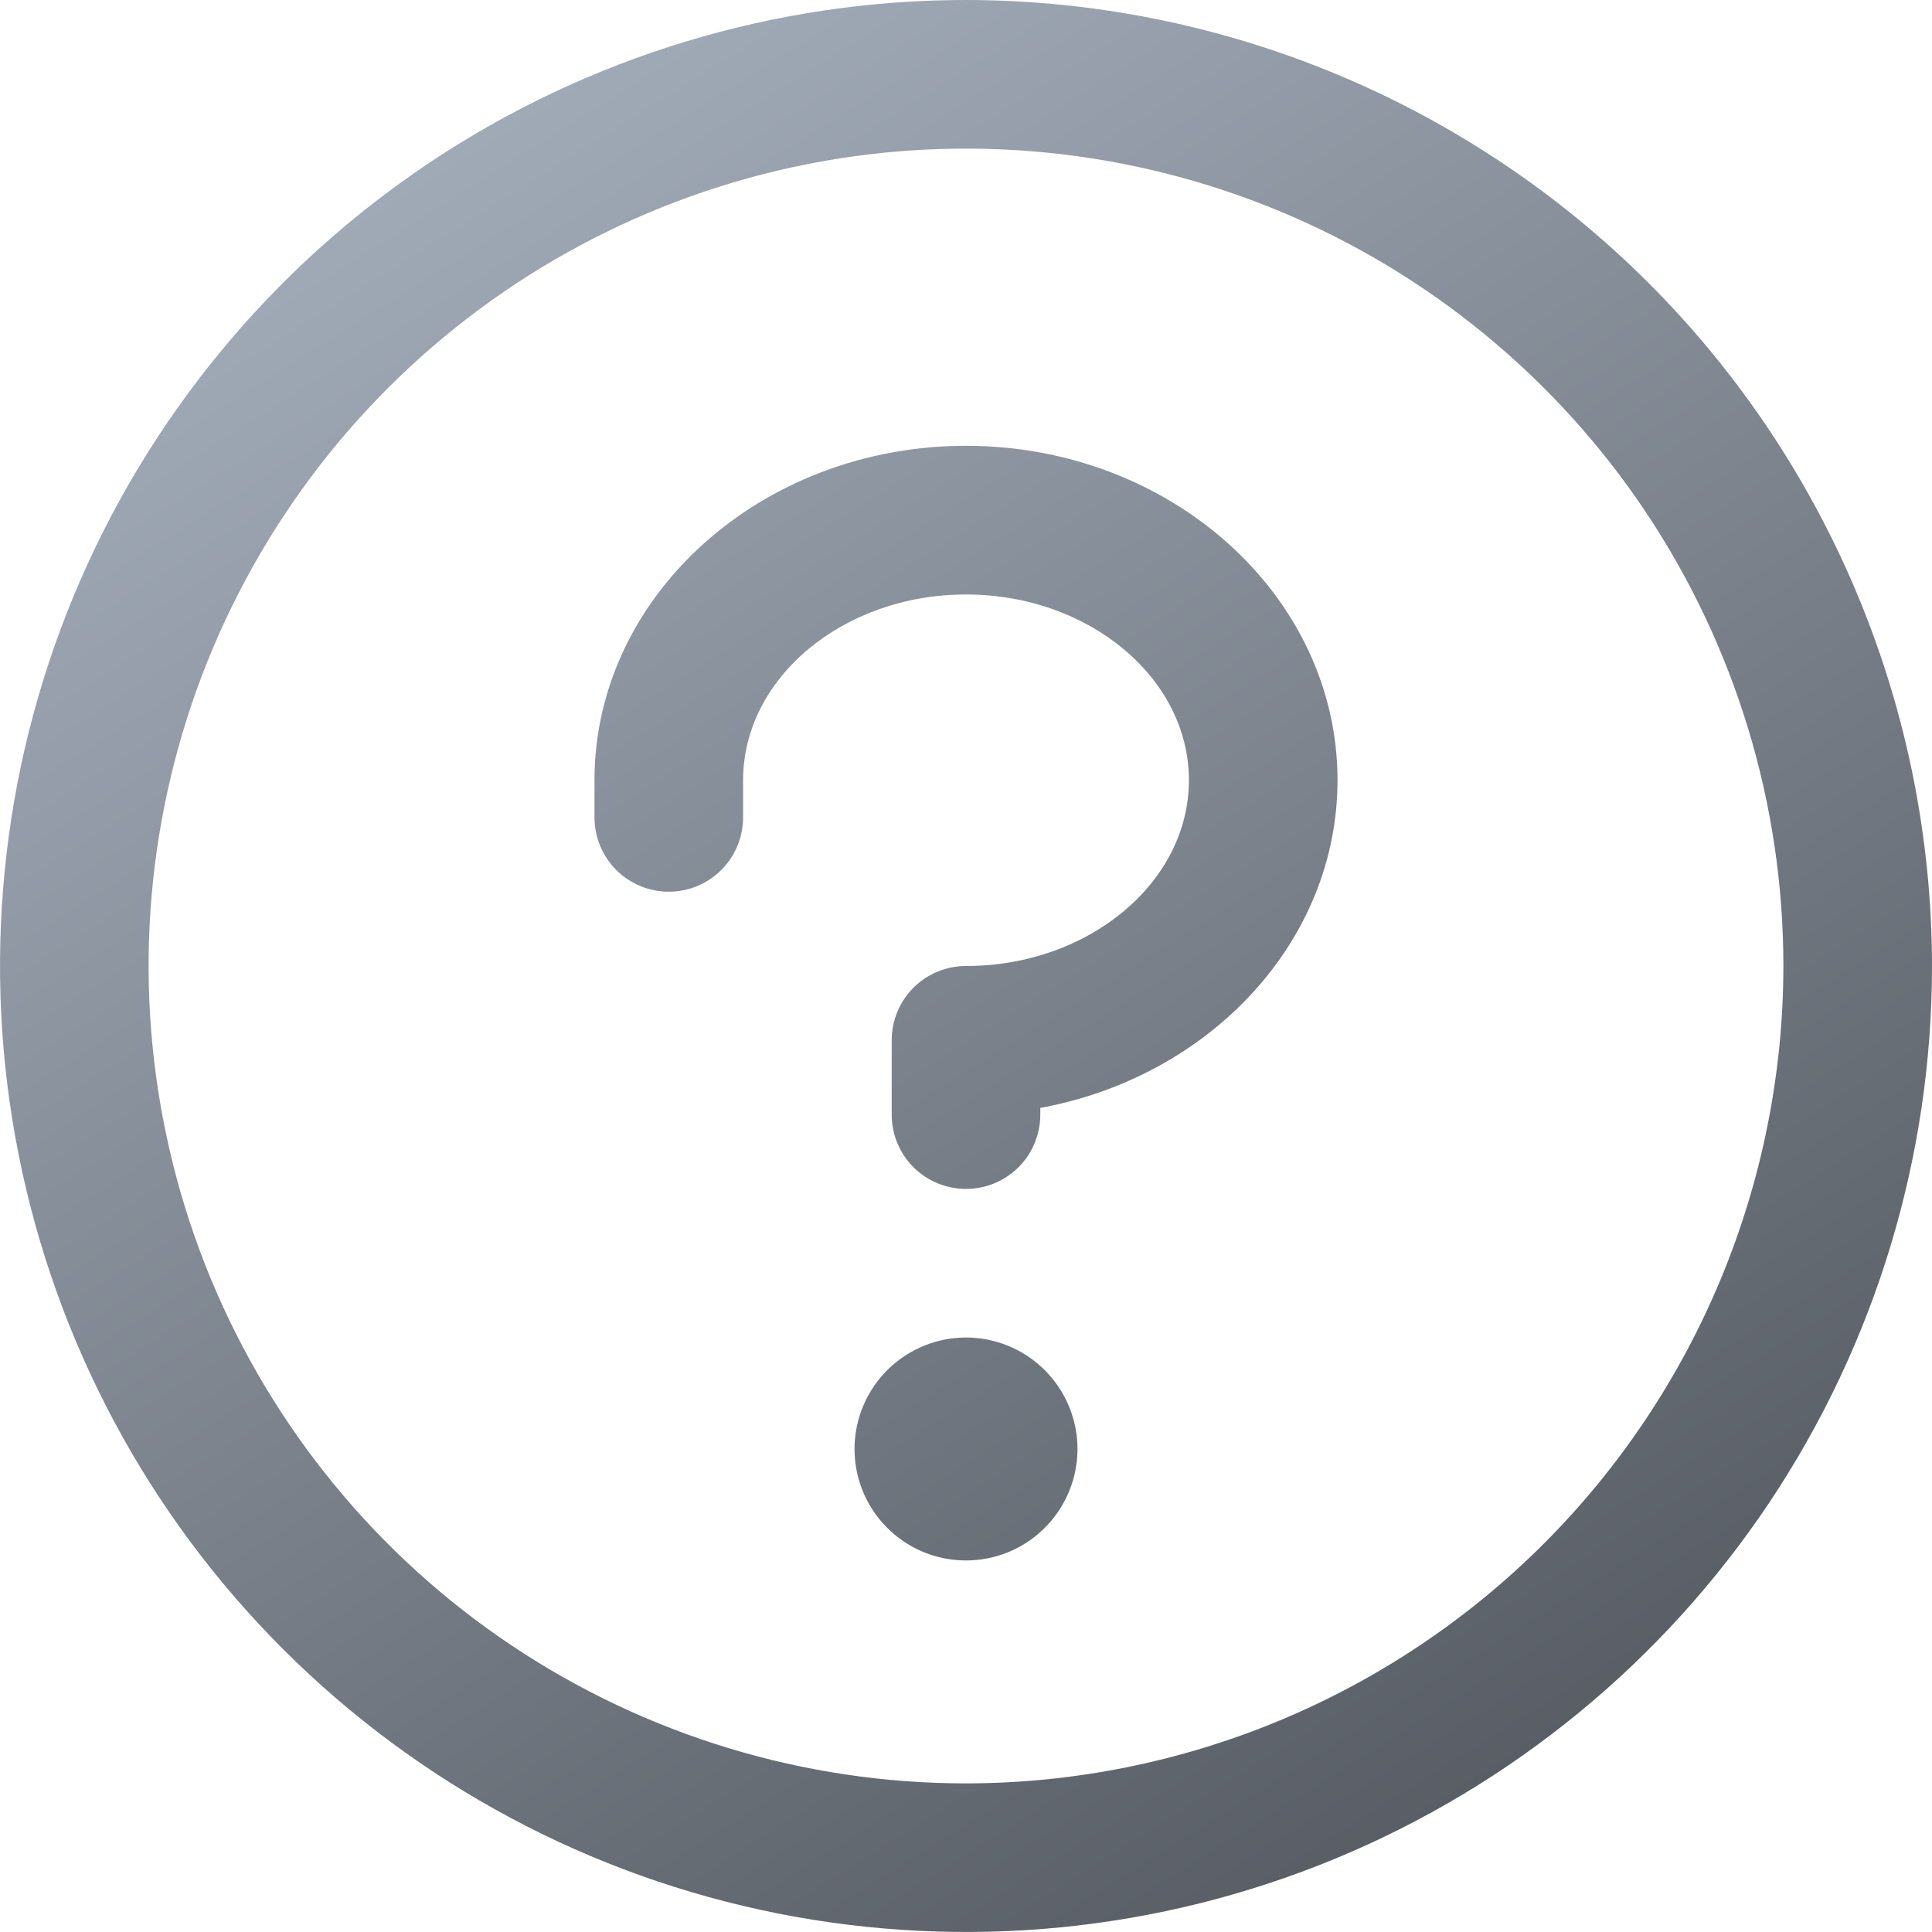 <svg width="24" height="24" viewBox="0 0 24 24" fill="none" xmlns="http://www.w3.org/2000/svg">
<path d="M13.385 18C13.385 18.274 13.303 18.541 13.151 18.769C12.999 18.997 12.783 19.174 12.53 19.279C12.277 19.384 11.998 19.411 11.73 19.358C11.461 19.305 11.215 19.173 11.021 18.979C10.827 18.785 10.695 18.539 10.642 18.27C10.589 18.002 10.616 17.723 10.721 17.47C10.826 17.217 11.003 17.001 11.231 16.849C11.459 16.697 11.726 16.615 12 16.615C12.367 16.615 12.719 16.761 12.979 17.021C13.239 17.281 13.385 17.633 13.385 18ZM12 5.538C9.455 5.538 7.385 7.402 7.385 9.692V10.154C7.385 10.399 7.482 10.633 7.655 10.807C7.828 10.98 8.063 11.077 8.308 11.077C8.553 11.077 8.787 10.98 8.96 10.807C9.134 10.633 9.231 10.399 9.231 10.154V9.692C9.231 8.423 10.473 7.385 12 7.385C13.527 7.385 14.769 8.423 14.769 9.692C14.769 10.961 13.527 12 12 12C11.755 12 11.52 12.097 11.347 12.27C11.174 12.444 11.077 12.678 11.077 12.923V13.846C11.077 14.091 11.174 14.326 11.347 14.499C11.52 14.672 11.755 14.769 12 14.769C12.245 14.769 12.48 14.672 12.653 14.499C12.826 14.326 12.923 14.091 12.923 13.846V13.763C15.028 13.377 16.615 11.698 16.615 9.692C16.615 7.402 14.545 5.538 12 5.538ZM24 12C24 14.373 23.296 16.693 21.978 18.667C20.659 20.64 18.785 22.178 16.592 23.087C14.399 23.995 11.987 24.232 9.659 23.769C7.331 23.306 5.193 22.163 3.515 20.485C1.836 18.807 0.694 16.669 0.231 14.341C-0.232 12.013 0.005 9.601 0.913 7.408C1.822 5.215 3.36 3.341 5.333 2.022C7.307 0.704 9.627 0 12 0C15.182 0.003 18.232 1.269 20.482 3.518C22.731 5.768 23.997 8.818 24 12ZM22.154 12C22.154 9.992 21.558 8.029 20.443 6.359C19.327 4.689 17.741 3.388 15.886 2.619C14.03 1.851 11.989 1.649 10.019 2.041C8.049 2.433 6.24 3.4 4.82 4.82C3.4 6.24 2.433 8.049 2.041 10.019C1.649 11.989 1.851 14.03 2.619 15.886C3.388 17.741 4.689 19.327 6.359 20.443C8.029 21.558 9.992 22.154 12 22.154C14.692 22.151 17.273 21.08 19.177 19.177C21.08 17.273 22.151 14.692 22.154 12Z" fill="url(#paint0_linear_1_107)"/>
<defs>
<linearGradient id="paint0_linear_1_107" x1="19.5" y1="27.5" x2="3.5" y2="2" gradientUnits="userSpaceOnUse">
<stop stop-color="#4A4E54"/>
<stop offset="1" stop-color="#A3ADBA"/>
</linearGradient>
</defs>
</svg>
